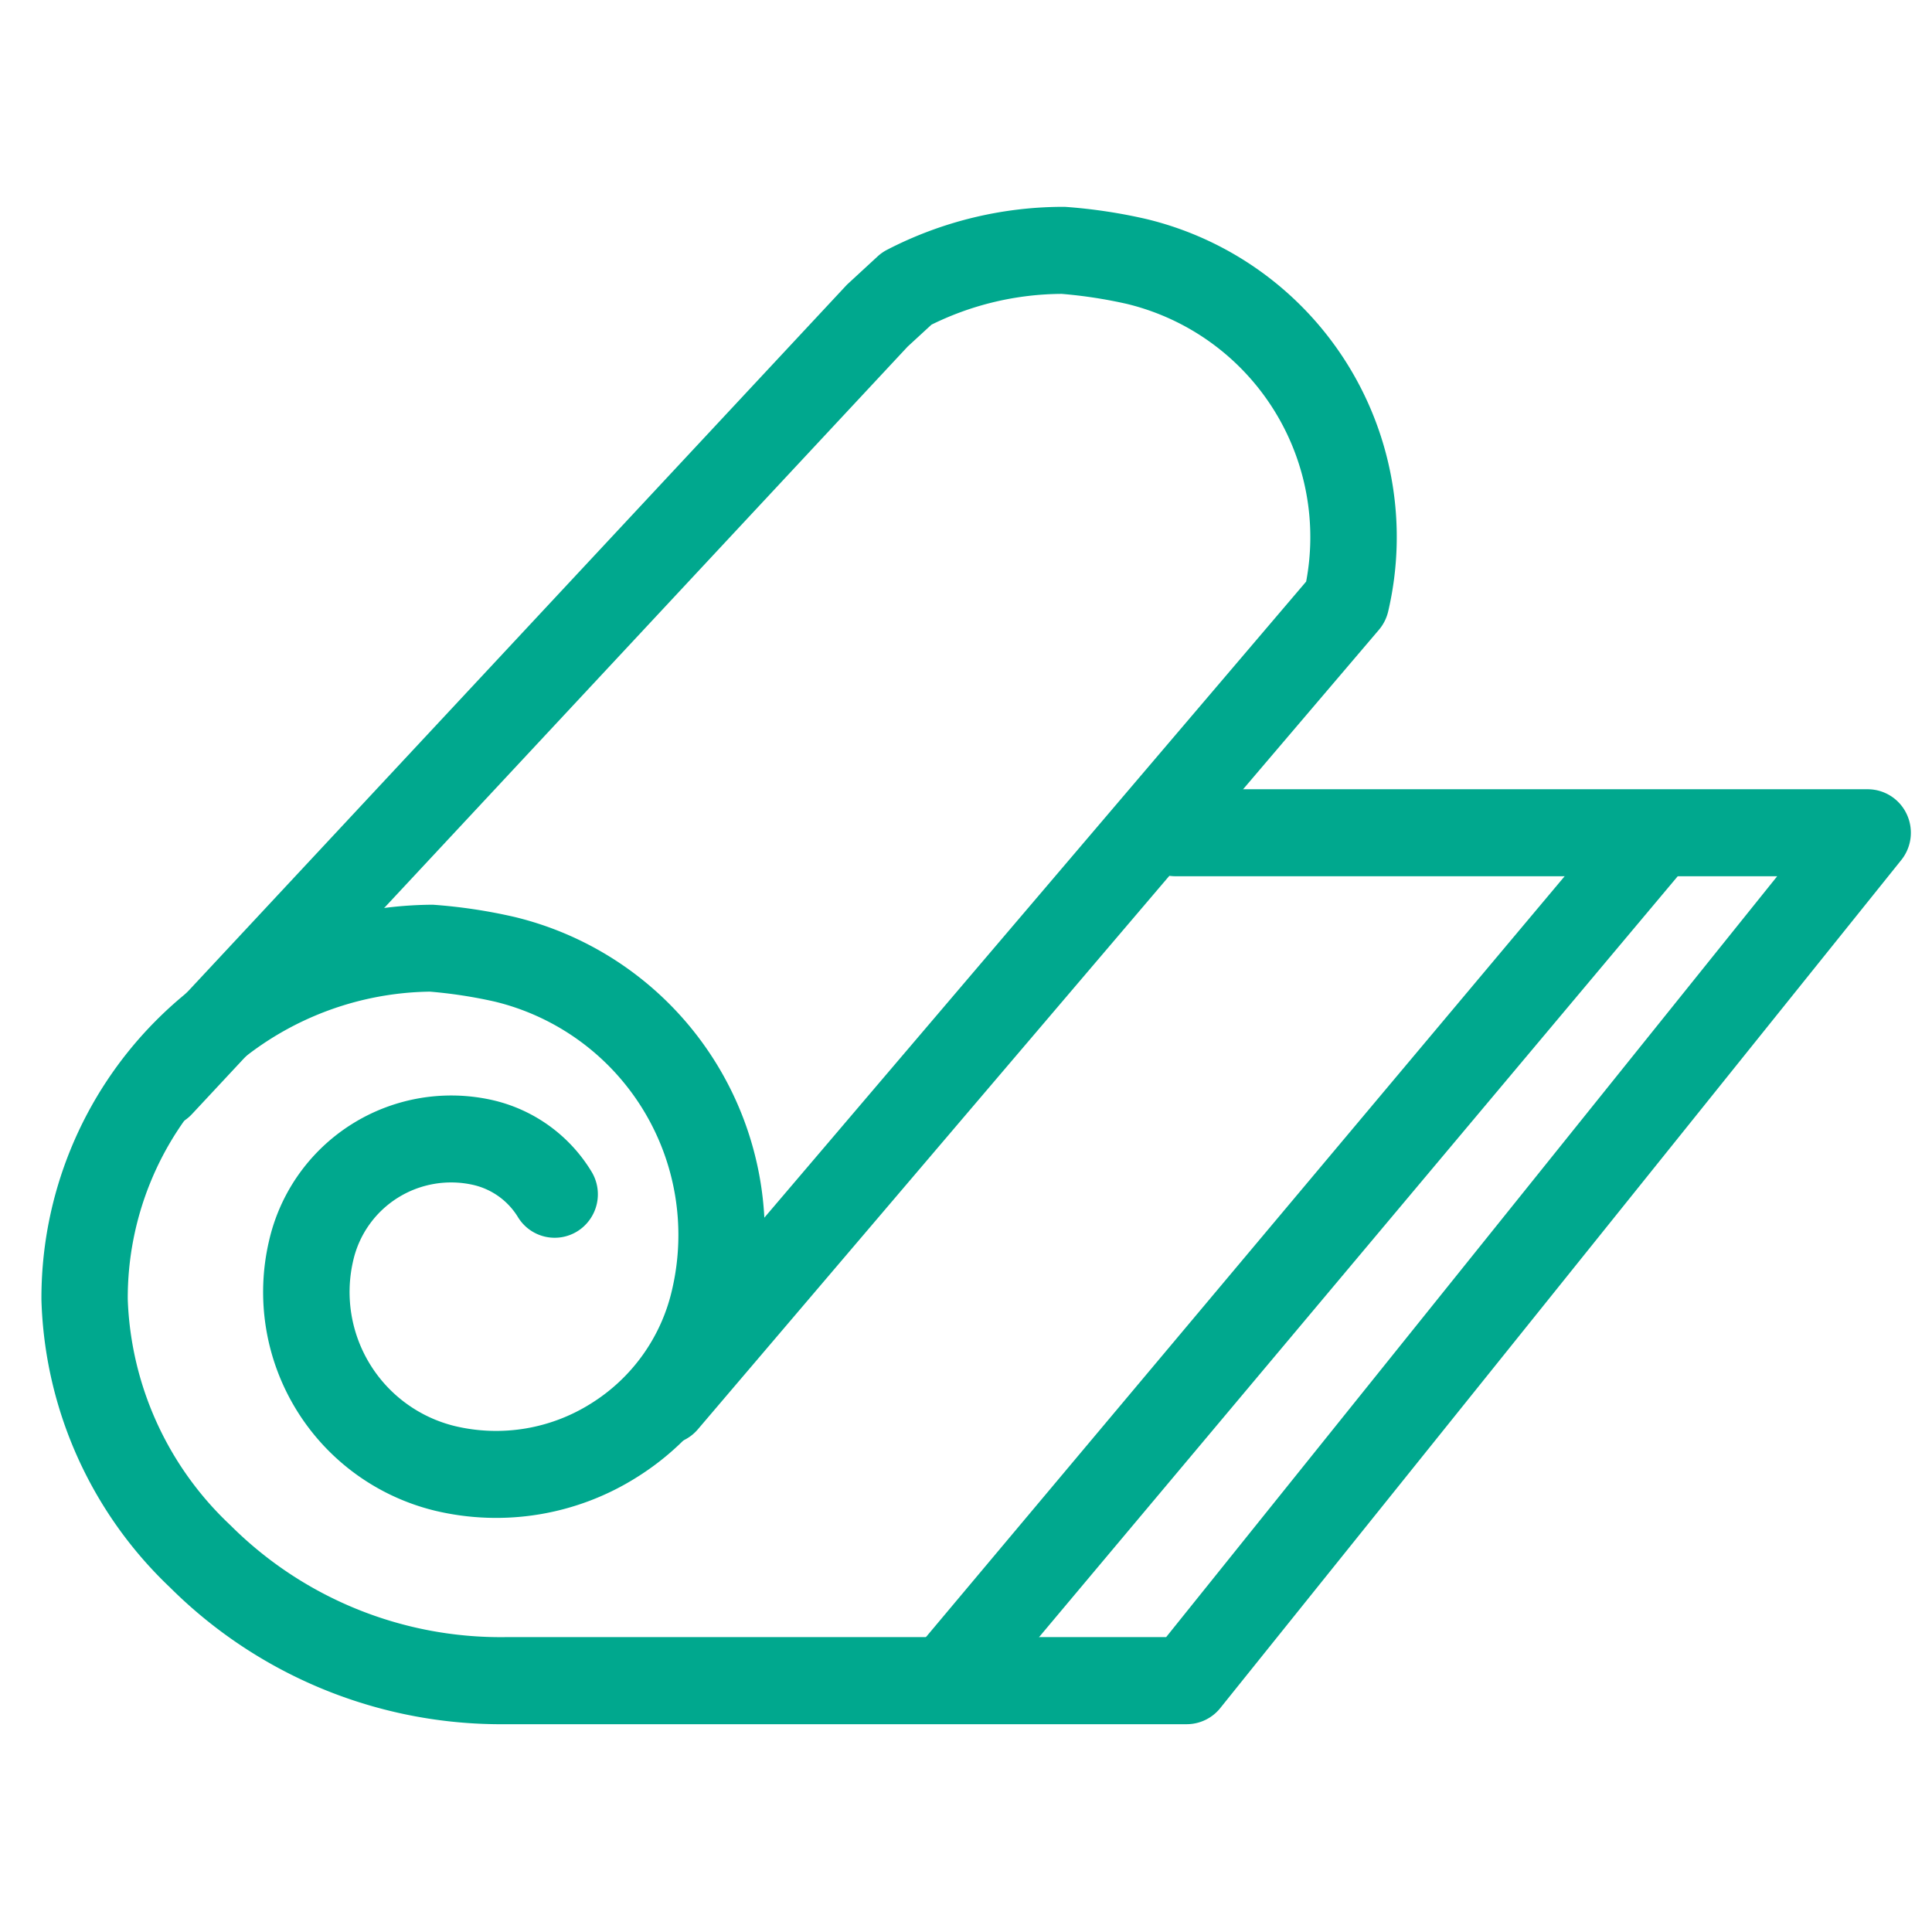 <svg xmlns="http://www.w3.org/2000/svg" width="70" height="70" viewBox="0 0 70 70">
  <g id="Private_courtyards" data-name="Private courtyards" transform="translate(-156.8 -148.688)">
    <rect id="Rectangle_3989" data-name="Rectangle 3989" width="70" height="70" transform="translate(156.8 148.688)" fill="#fff"/>
    <g id="Group_13227" data-name="Group 13227" transform="translate(180.897 200.525)">
      <path id="Path_4978" data-name="Path 4978" d="M0,0A1.049,1.049,0,0,1-.695-.261,1.084,1.084,0,0,1-.807-1.778l24.5-28.763A9.193,9.193,0,0,0,16.85-41.312a17.6,17.6,0,0,0-2.457-.377,11.275,11.275,0,0,0-5.028,1.2l-.927.853L-17.506-11.813a1.056,1.056,0,0,1-1.506.045,1.083,1.083,0,0,1-.044-1.52l26-27.881L8.04-42.18a1.065,1.065,0,0,1,.234-.163,13.415,13.415,0,0,1,6.191-1.5,18.761,18.761,0,0,1,2.868.431A11.35,11.35,0,0,1,25.713-29.8a1.085,1.085,0,0,1-.23.458L.807-.374A1.059,1.059,0,0,1,0,0" fill="#00a88e"/>
    </g>
    <g id="Group_13228" data-name="Group 13228" transform="translate(180.897 200.525)">
      <path id="Path_4979" data-name="Path 4979" d="M0,0A1.049,1.049,0,0,1-.695-.261,1.084,1.084,0,0,1-.807-1.778l24.5-28.763A9.193,9.193,0,0,0,16.85-41.312a17.6,17.6,0,0,0-2.457-.377,11.275,11.275,0,0,0-5.028,1.2l-.927.853L-17.506-11.813a1.056,1.056,0,0,1-1.506.045,1.083,1.083,0,0,1-.044-1.52l26-27.881L8.04-42.18a1.065,1.065,0,0,1,.234-.163,13.415,13.415,0,0,1,6.191-1.5,18.761,18.761,0,0,1,2.868.431A11.35,11.35,0,0,1,25.713-29.8a1.085,1.085,0,0,1-.23.458L.807-.374A1.059,1.059,0,0,1,0,0Z" fill="none" stroke="#00a88e" stroke-width="1"/>
    </g>
    <g id="Group_13229" data-name="Group 13229" transform="translate(174.801 210.659)">
      <path id="Path_4980" data-name="Path 4980" d="M0,0A16.486,16.486,0,0,1-11.491-4.812,14.457,14.457,0,0,1-16-14.885,13.752,13.752,0,0,1-2.335-28.691a18.756,18.756,0,0,1,2.867.431A11.349,11.349,0,0,1,8.913-14.654,9.211,9.211,0,0,1,4.82-8.879,9.053,9.053,0,0,1-2.117-7.72a7.651,7.651,0,0,1-5.651-9.172A6.271,6.271,0,0,1-.248-21.62,5.177,5.177,0,0,1,3-19.267a1.081,1.081,0,0,1-.342,1.481,1.058,1.058,0,0,1-1.466-.347A3.072,3.072,0,0,0-.731-19.524,4.138,4.138,0,0,0-5.693-16.4,5.5,5.5,0,0,0-1.635-9.815a6.946,6.946,0,0,0,5.329-.891,7.076,7.076,0,0,0,3.145-4.435A9.2,9.2,0,0,0,.05-26.165a17.605,17.605,0,0,0-2.457-.377A11.6,11.6,0,0,0-13.872-14.885,12.294,12.294,0,0,0-10-6.349,14.345,14.345,0,0,0,.305-2.155H24.49L47.433-30.723H24.583A1.071,1.071,0,0,1,23.518-31.8a1.07,1.07,0,0,1,1.065-1.075H49.668a1.062,1.062,0,0,1,.961.612,1.082,1.082,0,0,1-.134,1.141L25.824-.4A1.06,1.06,0,0,1,25,0H.327C.218,0,.108,0,0,0" fill="#00a88e"/>
    </g>
    <g id="Group_13230" data-name="Group 13230" transform="translate(174.801 210.659)">
      <path id="Path_4981" data-name="Path 4981" d="M0,0A16.486,16.486,0,0,1-11.491-4.812,14.457,14.457,0,0,1-16-14.885,13.752,13.752,0,0,1-2.335-28.691a18.756,18.756,0,0,1,2.867.431A11.349,11.349,0,0,1,8.913-14.654,9.211,9.211,0,0,1,4.82-8.879,9.053,9.053,0,0,1-2.117-7.72a7.651,7.651,0,0,1-5.651-9.172A6.271,6.271,0,0,1-.248-21.62,5.177,5.177,0,0,1,3-19.267a1.081,1.081,0,0,1-.342,1.481,1.058,1.058,0,0,1-1.466-.347A3.072,3.072,0,0,0-.731-19.524,4.138,4.138,0,0,0-5.693-16.4,5.5,5.5,0,0,0-1.635-9.815a6.946,6.946,0,0,0,5.329-.891,7.076,7.076,0,0,0,3.145-4.435A9.2,9.2,0,0,0,.05-26.165a17.605,17.605,0,0,0-2.457-.377A11.6,11.6,0,0,0-13.872-14.885,12.294,12.294,0,0,0-10-6.349,14.345,14.345,0,0,0,.305-2.155H24.49L47.433-30.723H24.583A1.071,1.071,0,0,1,23.518-31.8a1.07,1.07,0,0,1,1.065-1.075H49.668a1.062,1.062,0,0,1,.961.612,1.082,1.082,0,0,1-.134,1.141L25.824-.4A1.06,1.06,0,0,1,25,0H.327C.218,0,.108,0,0,0Z" fill="none" stroke="#00a88e" stroke-width="1"/>
    </g>
    <g id="Group_13231" data-name="Group 13231" transform="translate(191.575 210.059)">
      <path id="Path_4982" data-name="Path 4982" d="M0,0A1.055,1.055,0,0,1-.689-.256,1.084,1.084,0,0,1-.813-1.771L24.273-31.654a1.058,1.058,0,0,1,1.5-.125,1.084,1.084,0,0,1,.124,1.516L.813-.38A1.061,1.061,0,0,1,0,0" fill="#00a88e"/>
    </g>
    <g id="Group_13232" data-name="Group 13232" transform="translate(191.575 210.059)">
      <path id="Path_4983" data-name="Path 4983" d="M0,0A1.055,1.055,0,0,1-.689-.256,1.084,1.084,0,0,1-.813-1.771L24.273-31.654a1.058,1.058,0,0,1,1.5-.125,1.084,1.084,0,0,1,.124,1.516L.813-.38A1.061,1.061,0,0,1,0,0Z" fill="none" stroke="#00a88e" stroke-width="1"/>
    </g>
  </g>
</svg>
